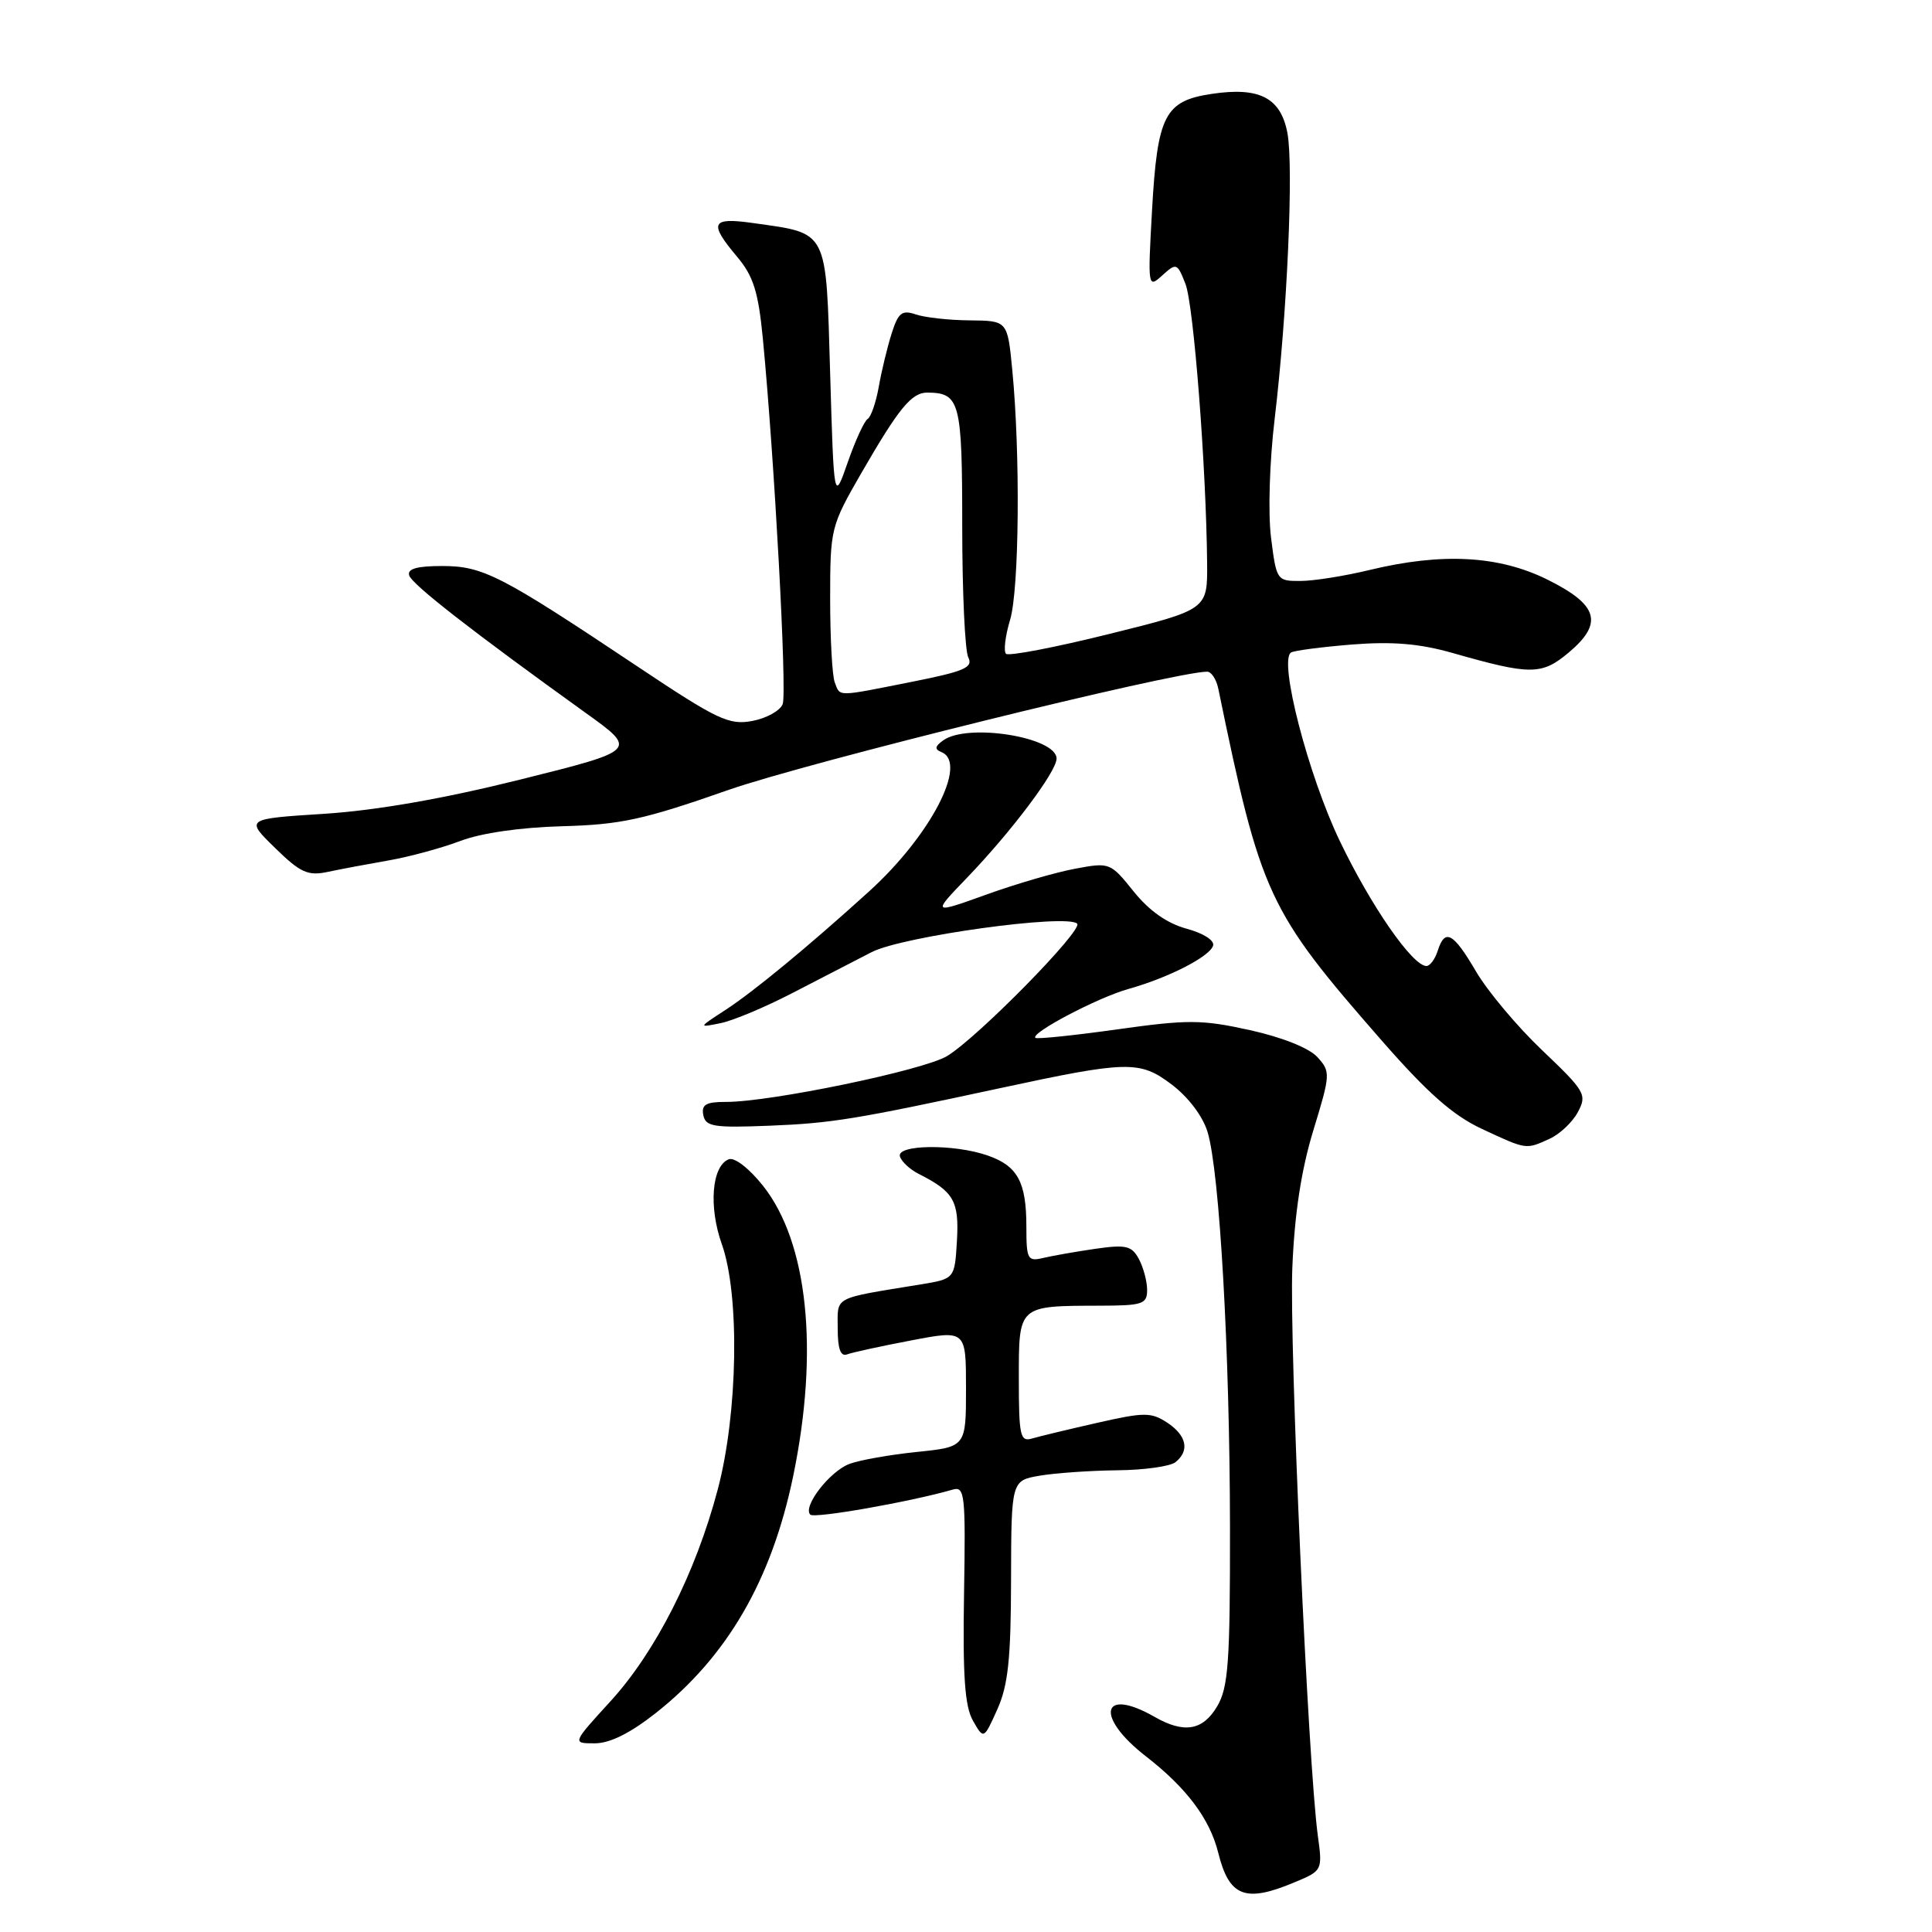 <?xml version="1.0" encoding="UTF-8" standalone="no"?>
<!DOCTYPE svg PUBLIC "-//W3C//DTD SVG 1.1//EN" "http://www.w3.org/Graphics/SVG/1.1/DTD/svg11.dtd" >
<svg xmlns="http://www.w3.org/2000/svg" xmlns:xlink="http://www.w3.org/1999/xlink" version="1.1" viewBox="0 0 256 256">
 <g >
 <path fill="currentColor"
d=" M 171.50 249.43 C 175.23 247.88 175.25 247.84 174.62 243.24 C 173.33 233.82 170.83 178.15 171.24 168.00 C 171.53 160.86 172.42 155.03 174.02 149.79 C 176.30 142.34 176.32 142.01 174.57 140.08 C 173.49 138.88 169.92 137.45 165.63 136.50 C 159.24 135.09 157.42 135.08 148.02 136.40 C 142.25 137.21 137.38 137.71 137.19 137.52 C 136.54 136.87 145.49 132.17 149.50 131.05 C 154.82 129.56 160.26 126.78 160.74 125.31 C 160.96 124.62 159.48 123.67 157.24 123.06 C 154.67 122.37 152.29 120.70 150.22 118.13 C 147.14 114.29 147.04 114.25 142.46 115.11 C 139.90 115.58 134.59 117.13 130.66 118.55 C 123.50 121.12 123.50 121.12 128.13 116.31 C 134.01 110.20 140.00 102.24 140.00 100.52 C 140.00 97.68 128.26 95.78 125.00 98.09 C 123.87 98.89 123.81 99.28 124.75 99.66 C 128.31 101.11 123.30 110.74 115.12 118.15 C 107.09 125.43 99.88 131.38 96.10 133.84 C 92.50 136.18 92.50 136.18 95.50 135.57 C 97.15 135.23 101.42 133.44 105.00 131.58 C 108.58 129.73 113.30 127.29 115.50 126.16 C 119.59 124.06 141.38 121.05 142.73 122.39 C 143.55 123.22 129.58 137.45 125.50 139.93 C 122.41 141.81 102.08 146.03 96.18 146.01 C 93.55 146.00 92.92 146.37 93.19 147.75 C 93.49 149.29 94.57 149.46 102.02 149.16 C 110.23 148.83 113.32 148.32 132.50 144.19 C 149.43 140.54 151.03 140.51 155.24 143.69 C 157.46 145.37 159.38 147.91 160.01 150.00 C 161.61 155.30 162.95 179.03 162.98 202.35 C 163.00 220.27 162.76 223.60 161.28 226.10 C 159.38 229.31 156.90 229.73 153.00 227.50 C 145.92 223.45 145.04 227.45 151.85 232.73 C 157.24 236.92 160.30 241.00 161.42 245.49 C 162.87 251.33 164.99 252.16 171.50 249.43 Z  M 86.93 226.96 C 96.39 219.48 102.26 209.34 105.11 195.55 C 108.54 178.92 107.05 164.64 101.11 157.13 C 99.27 154.82 97.34 153.32 96.57 153.61 C 94.32 154.48 93.87 159.88 95.65 164.87 C 98.04 171.61 97.78 187.30 95.10 197.38 C 92.18 208.42 86.88 218.87 80.90 225.42 C 75.80 231.00 75.80 231.00 78.81 231.00 C 80.82 231.00 83.52 229.65 86.93 226.96 Z  M 133.97 209.34 C 134.00 196.18 134.00 196.18 137.80 195.53 C 139.89 195.18 144.50 194.86 148.05 194.82 C 151.60 194.79 155.06 194.30 155.75 193.75 C 157.67 192.22 157.24 190.21 154.65 188.50 C 152.52 187.11 151.61 187.12 145.40 188.53 C 141.60 189.39 137.71 190.33 136.75 190.61 C 135.18 191.08 135.00 190.26 135.00 182.68 C 135.00 172.92 134.87 173.04 145.75 173.01 C 151.40 173.00 152.00 172.80 152.00 170.93 C 152.00 169.80 151.51 167.95 150.91 166.83 C 149.96 165.07 149.21 164.89 145.16 165.47 C 142.60 165.84 139.49 166.39 138.25 166.68 C 136.16 167.18 136.00 166.88 136.00 162.54 C 136.00 156.62 134.84 154.49 130.87 153.11 C 126.41 151.55 118.72 151.65 119.25 153.25 C 119.47 153.94 120.59 154.97 121.72 155.54 C 126.38 157.89 127.10 159.14 126.80 164.39 C 126.50 169.45 126.50 169.45 122.00 170.19 C 110.21 172.12 111.00 171.70 111.00 176.01 C 111.00 178.74 111.38 179.79 112.25 179.46 C 112.94 179.20 116.76 178.37 120.75 177.61 C 128.00 176.23 128.00 176.23 128.00 183.98 C 128.00 191.72 128.00 191.72 121.49 192.39 C 117.91 192.76 113.88 193.47 112.54 193.98 C 109.92 194.98 106.32 199.65 107.37 200.70 C 107.91 201.24 120.68 198.99 126.24 197.38 C 127.84 196.91 127.96 198.00 127.74 211.19 C 127.56 222.08 127.84 226.10 128.92 228.00 C 130.35 230.50 130.35 230.50 132.15 226.50 C 133.58 223.31 133.95 219.82 133.97 209.34 Z  M 205.34 150.89 C 206.68 150.28 208.37 148.69 209.08 147.35 C 210.31 145.05 210.05 144.60 204.38 139.20 C 201.07 136.06 197.12 131.35 195.59 128.74 C 192.55 123.55 191.46 122.97 190.50 126.00 C 190.15 127.10 189.48 128.00 189.01 128.00 C 187.17 128.00 181.68 120.09 177.54 111.46 C 173.34 102.71 169.40 87.49 171.07 86.46 C 171.48 86.20 175.13 85.73 179.16 85.40 C 184.54 84.98 188.10 85.28 192.50 86.53 C 202.83 89.48 204.28 89.47 207.87 86.46 C 212.50 82.56 211.79 80.14 205.00 76.78 C 198.58 73.61 191.08 73.21 181.50 75.52 C 178.20 76.32 174.07 76.98 172.32 76.98 C 169.20 77.00 169.13 76.90 168.42 71.25 C 168.01 67.99 168.22 61.16 168.90 55.50 C 170.55 41.66 171.43 22.09 170.59 17.63 C 169.71 12.95 166.88 11.49 160.56 12.44 C 154.33 13.37 153.36 15.26 152.65 27.87 C 152.08 38.09 152.10 38.22 154.01 36.49 C 155.88 34.80 155.99 34.84 157.08 37.62 C 158.17 40.39 159.83 61.89 159.95 74.63 C 160.00 80.77 160.00 80.77 146.96 84.01 C 139.79 85.79 133.64 86.97 133.30 86.63 C 132.96 86.29 133.20 84.27 133.84 82.14 C 135.06 78.08 135.21 60.10 134.13 49.00 C 133.50 42.50 133.50 42.50 128.50 42.45 C 125.75 42.43 122.53 42.07 121.34 41.66 C 119.51 41.04 119.02 41.43 118.14 44.21 C 117.57 46.02 116.80 49.19 116.44 51.26 C 116.07 53.33 115.41 55.25 114.96 55.52 C 114.52 55.80 113.33 58.38 112.33 61.26 C 110.50 66.50 110.50 66.50 110.00 49.51 C 109.43 30.19 109.84 30.98 99.75 29.55 C 94.23 28.77 93.88 29.52 97.67 34.02 C 99.83 36.59 100.48 38.66 101.08 44.85 C 102.62 60.84 104.30 91.78 103.71 93.30 C 103.38 94.17 101.56 95.18 99.68 95.53 C 96.60 96.11 95.07 95.39 84.38 88.25 C 66.34 76.21 64.00 75.00 58.58 75.00 C 55.24 75.00 53.95 75.37 54.22 76.25 C 54.59 77.44 62.64 83.71 77.60 94.46 C 84.50 99.41 84.50 99.41 69.00 103.28 C 58.79 105.83 49.91 107.38 43.00 107.83 C 32.50 108.50 32.50 108.50 36.43 112.34 C 39.80 115.64 40.79 116.09 43.43 115.53 C 45.12 115.17 48.75 114.49 51.50 114.01 C 54.25 113.53 58.52 112.37 61.00 111.43 C 63.76 110.38 68.97 109.63 74.50 109.48 C 82.26 109.27 85.29 108.61 96.50 104.68 C 106.82 101.06 155.64 89.00 159.96 89.00 C 160.51 89.00 161.17 90.01 161.43 91.25 C 167.08 118.67 167.97 120.60 183.06 137.85 C 189.16 144.83 192.54 147.81 196.37 149.59 C 202.32 152.36 202.16 152.34 205.34 150.89 Z  M 110.61 90.42 C 110.27 89.55 110.00 84.56 110.00 79.34 C 110.00 70.04 110.08 69.71 114.14 62.67 C 119.12 54.04 120.80 52.00 122.90 52.02 C 127.20 52.06 127.50 53.22 127.50 69.72 C 127.50 78.40 127.86 86.22 128.30 87.10 C 128.98 88.45 127.80 88.96 120.80 90.35 C 110.73 92.35 111.35 92.35 110.61 90.42 Z "/>
</g>
</svg>